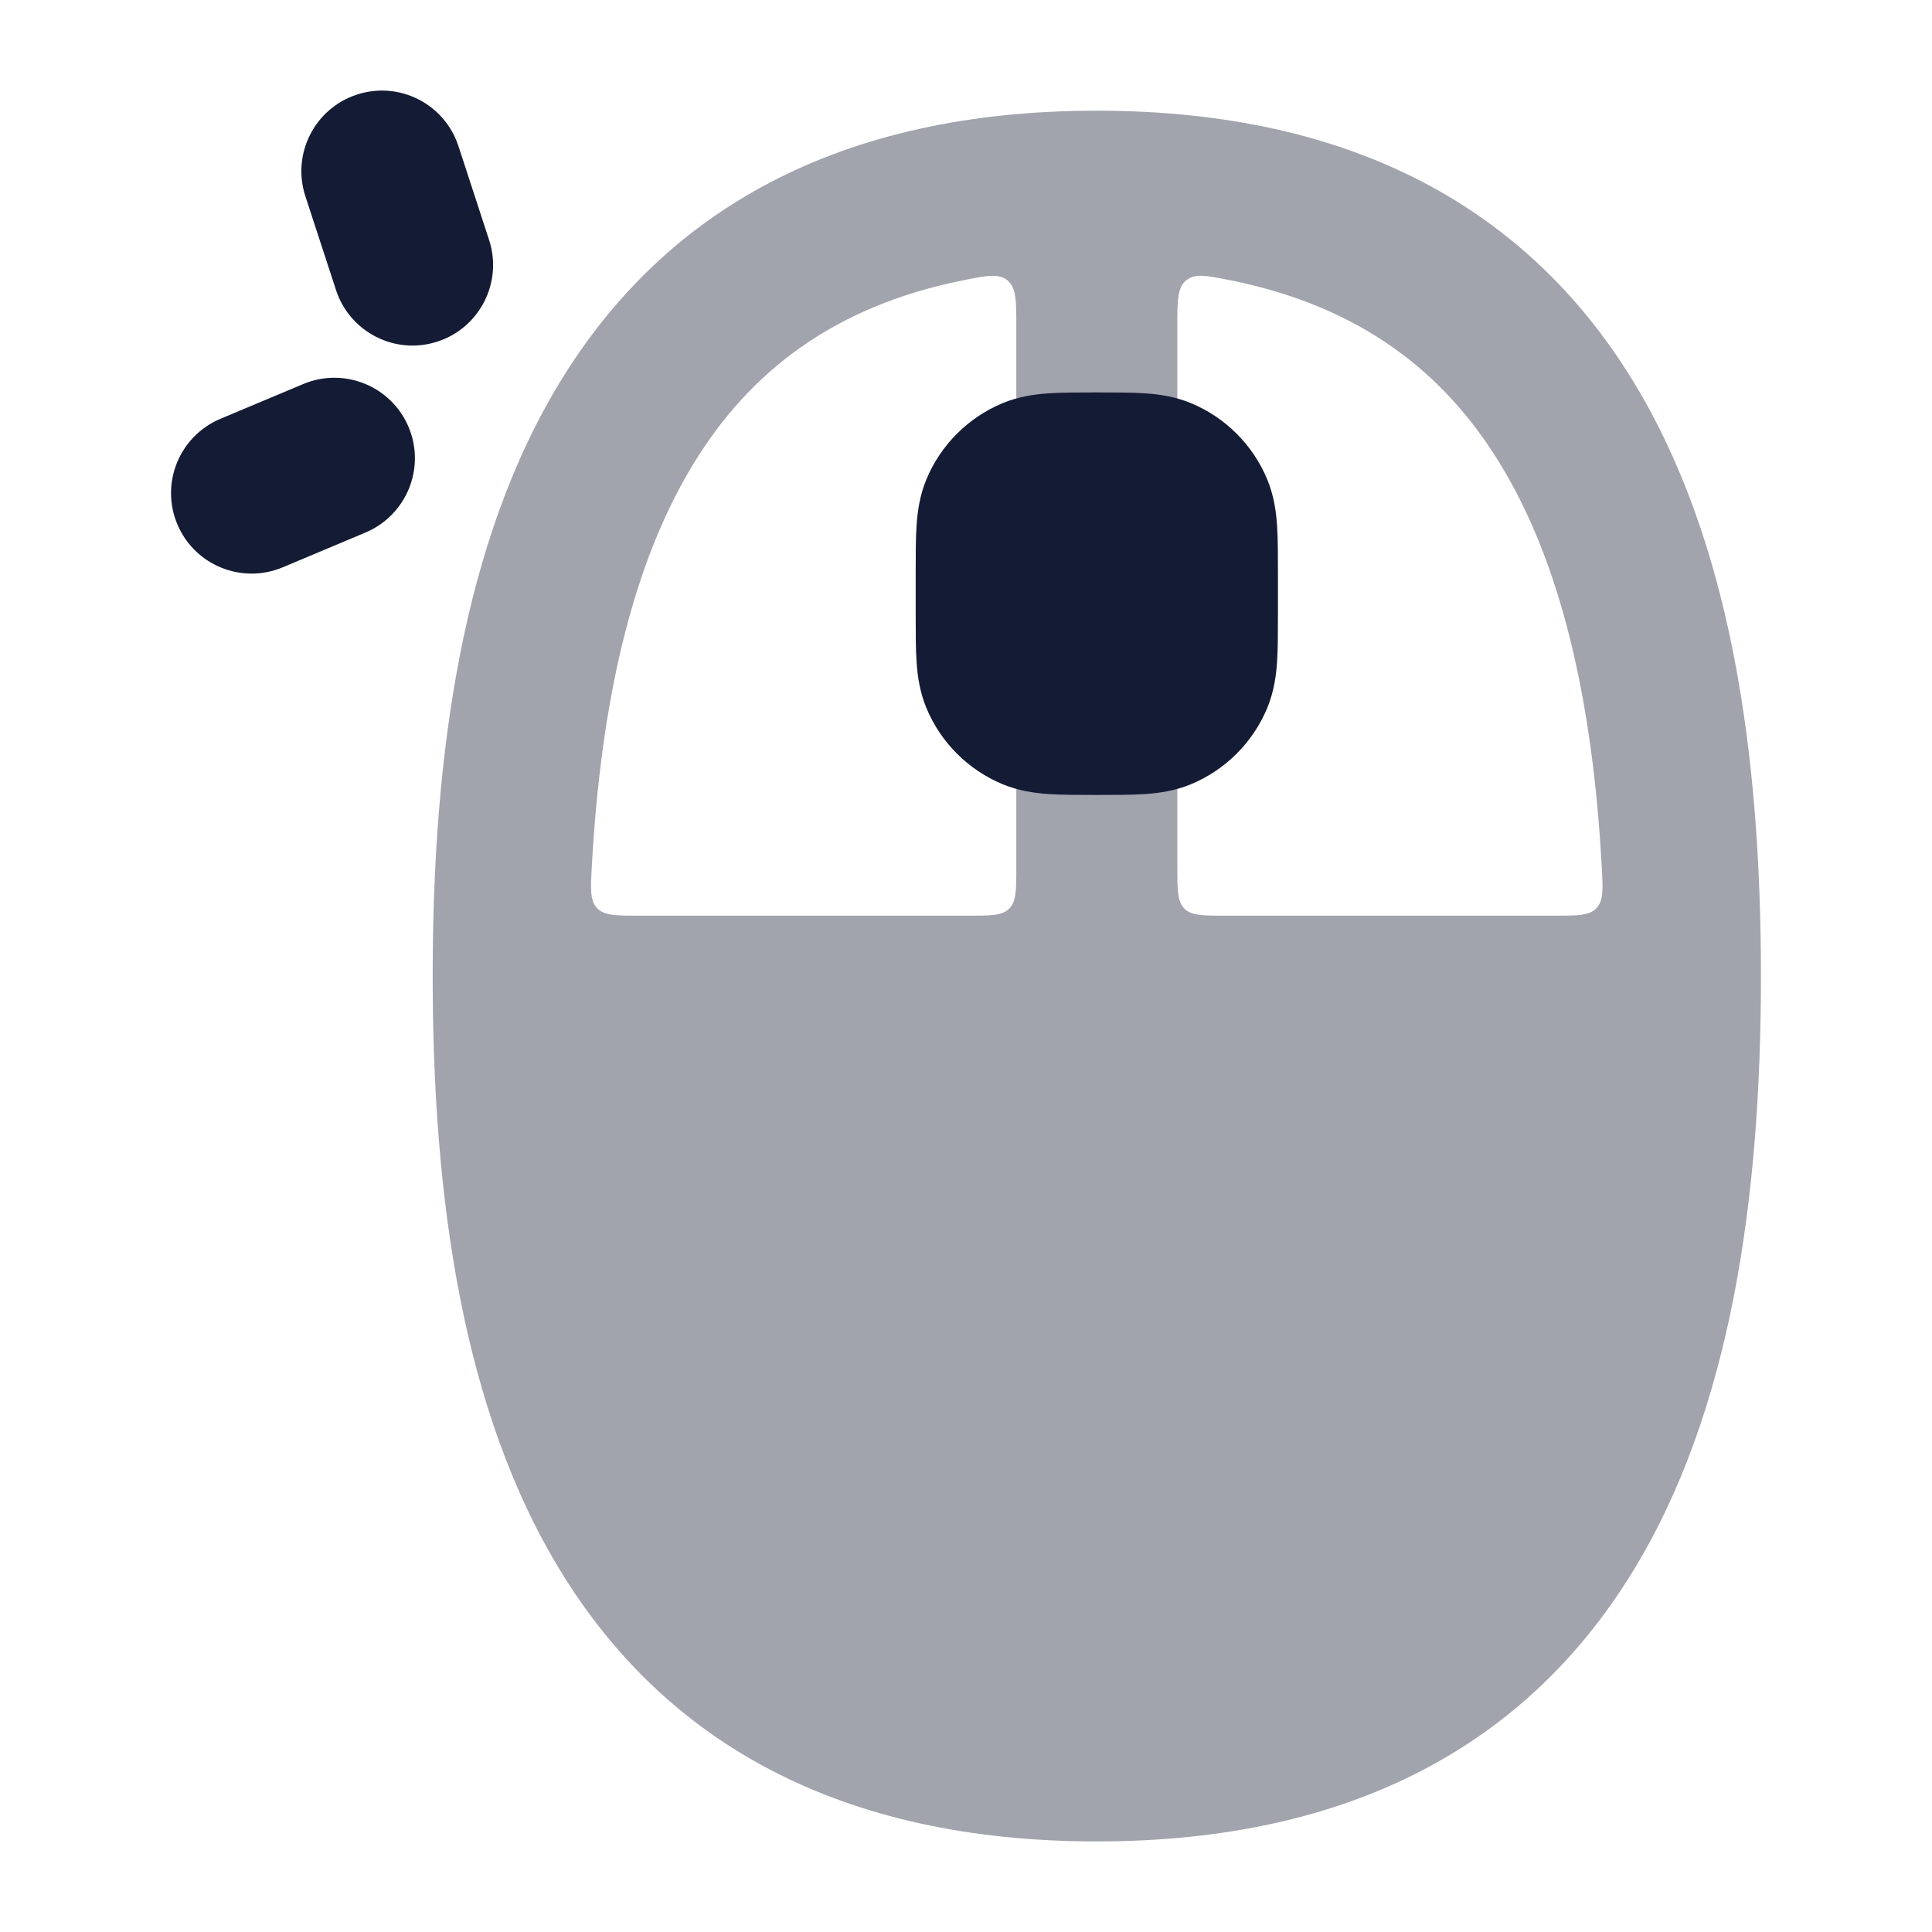 <svg width="24" height="24" viewBox="0 0 24 24" fill="none" xmlns="http://www.w3.org/2000/svg">
<path opacity="0.4" fill-rule="evenodd" clip-rule="evenodd" d="M13.625 1.375C10.424 1.375 8.269 2.614 6.977 4.712C5.739 6.721 5.375 9.391 5.375 12.125C5.375 14.859 5.739 17.529 6.977 19.538C8.269 21.636 10.424 22.875 13.625 22.875C16.826 22.875 18.981 21.636 20.273 19.538C21.511 17.529 21.875 14.859 21.875 12.125C21.875 9.391 21.511 6.721 20.273 4.712C18.981 2.614 16.826 1.375 13.625 1.375ZM7.352 10.758C7.336 11.044 7.328 11.187 7.417 11.281C7.506 11.375 7.652 11.375 7.943 11.375H12.025C12.307 11.375 12.449 11.375 12.537 11.287C12.625 11.199 12.625 11.058 12.625 10.775V9.125C12.625 8.573 13.072 8.125 13.625 8.125C14.177 8.125 14.625 8.573 14.625 9.125V10.775C14.625 11.058 14.625 11.199 14.713 11.287C14.8 11.375 14.942 11.375 15.225 11.375H19.306C19.598 11.375 19.744 11.375 19.832 11.281C19.921 11.187 19.913 11.044 19.897 10.758C19.785 8.725 19.401 7.003 18.623 5.742C17.94 4.633 16.91 3.808 15.286 3.482C14.991 3.423 14.844 3.393 14.735 3.483C14.625 3.573 14.625 3.732 14.625 4.049V5.625C14.625 6.177 14.177 6.625 13.625 6.625C13.072 6.625 12.625 6.177 12.625 5.625V4.049C12.625 3.732 12.625 3.573 12.515 3.483C12.405 3.393 12.258 3.423 11.964 3.482C10.34 3.807 9.309 4.633 8.626 5.742C7.849 7.003 7.464 8.725 7.352 10.758Z" fill="#141B34"/>
<path d="M13.647 4.875H13.625H13.603H13.603C13.389 4.875 13.192 4.875 13.027 4.886C12.849 4.898 12.654 4.926 12.455 5.008C12.027 5.186 11.686 5.527 11.508 5.955C11.426 6.154 11.398 6.349 11.386 6.527C11.375 6.692 11.375 6.889 11.375 7.103V7.647C11.375 7.861 11.375 8.058 11.386 8.223C11.398 8.401 11.426 8.596 11.508 8.795C11.686 9.223 12.027 9.564 12.455 9.742C12.654 9.824 12.849 9.852 13.027 9.864C13.192 9.875 13.389 9.875 13.603 9.875H13.647C13.861 9.875 14.058 9.875 14.223 9.864C14.401 9.852 14.596 9.824 14.795 9.742C15.223 9.564 15.564 9.223 15.742 8.795C15.824 8.596 15.852 8.401 15.864 8.223C15.875 8.058 15.875 7.861 15.875 7.647V7.647V7.625V7.125V7.103V7.103C15.875 6.889 15.875 6.692 15.864 6.527C15.852 6.349 15.824 6.154 15.742 5.955C15.564 5.527 15.223 5.186 14.795 5.008C14.596 4.926 14.401 4.898 14.223 4.886C14.058 4.875 13.861 4.875 13.647 4.875H13.647Z" fill="#141B34"/>
<path fill-rule="evenodd" clip-rule="evenodd" d="M4.434 1.175C4.959 1.003 5.523 1.29 5.695 1.815L6.076 2.982C6.247 3.507 5.96 4.072 5.435 4.243C4.91 4.415 4.346 4.128 4.174 3.603L3.793 2.436C3.622 1.911 3.909 1.346 4.434 1.175ZM5.076 5.305C5.29 5.814 5.05 6.4 4.541 6.615L3.513 7.047C3.004 7.261 2.417 7.022 2.203 6.513C1.989 6.004 2.228 5.418 2.737 5.203L3.766 4.771C4.275 4.557 4.861 4.796 5.076 5.305Z" fill="#141B34"/>
</svg>
